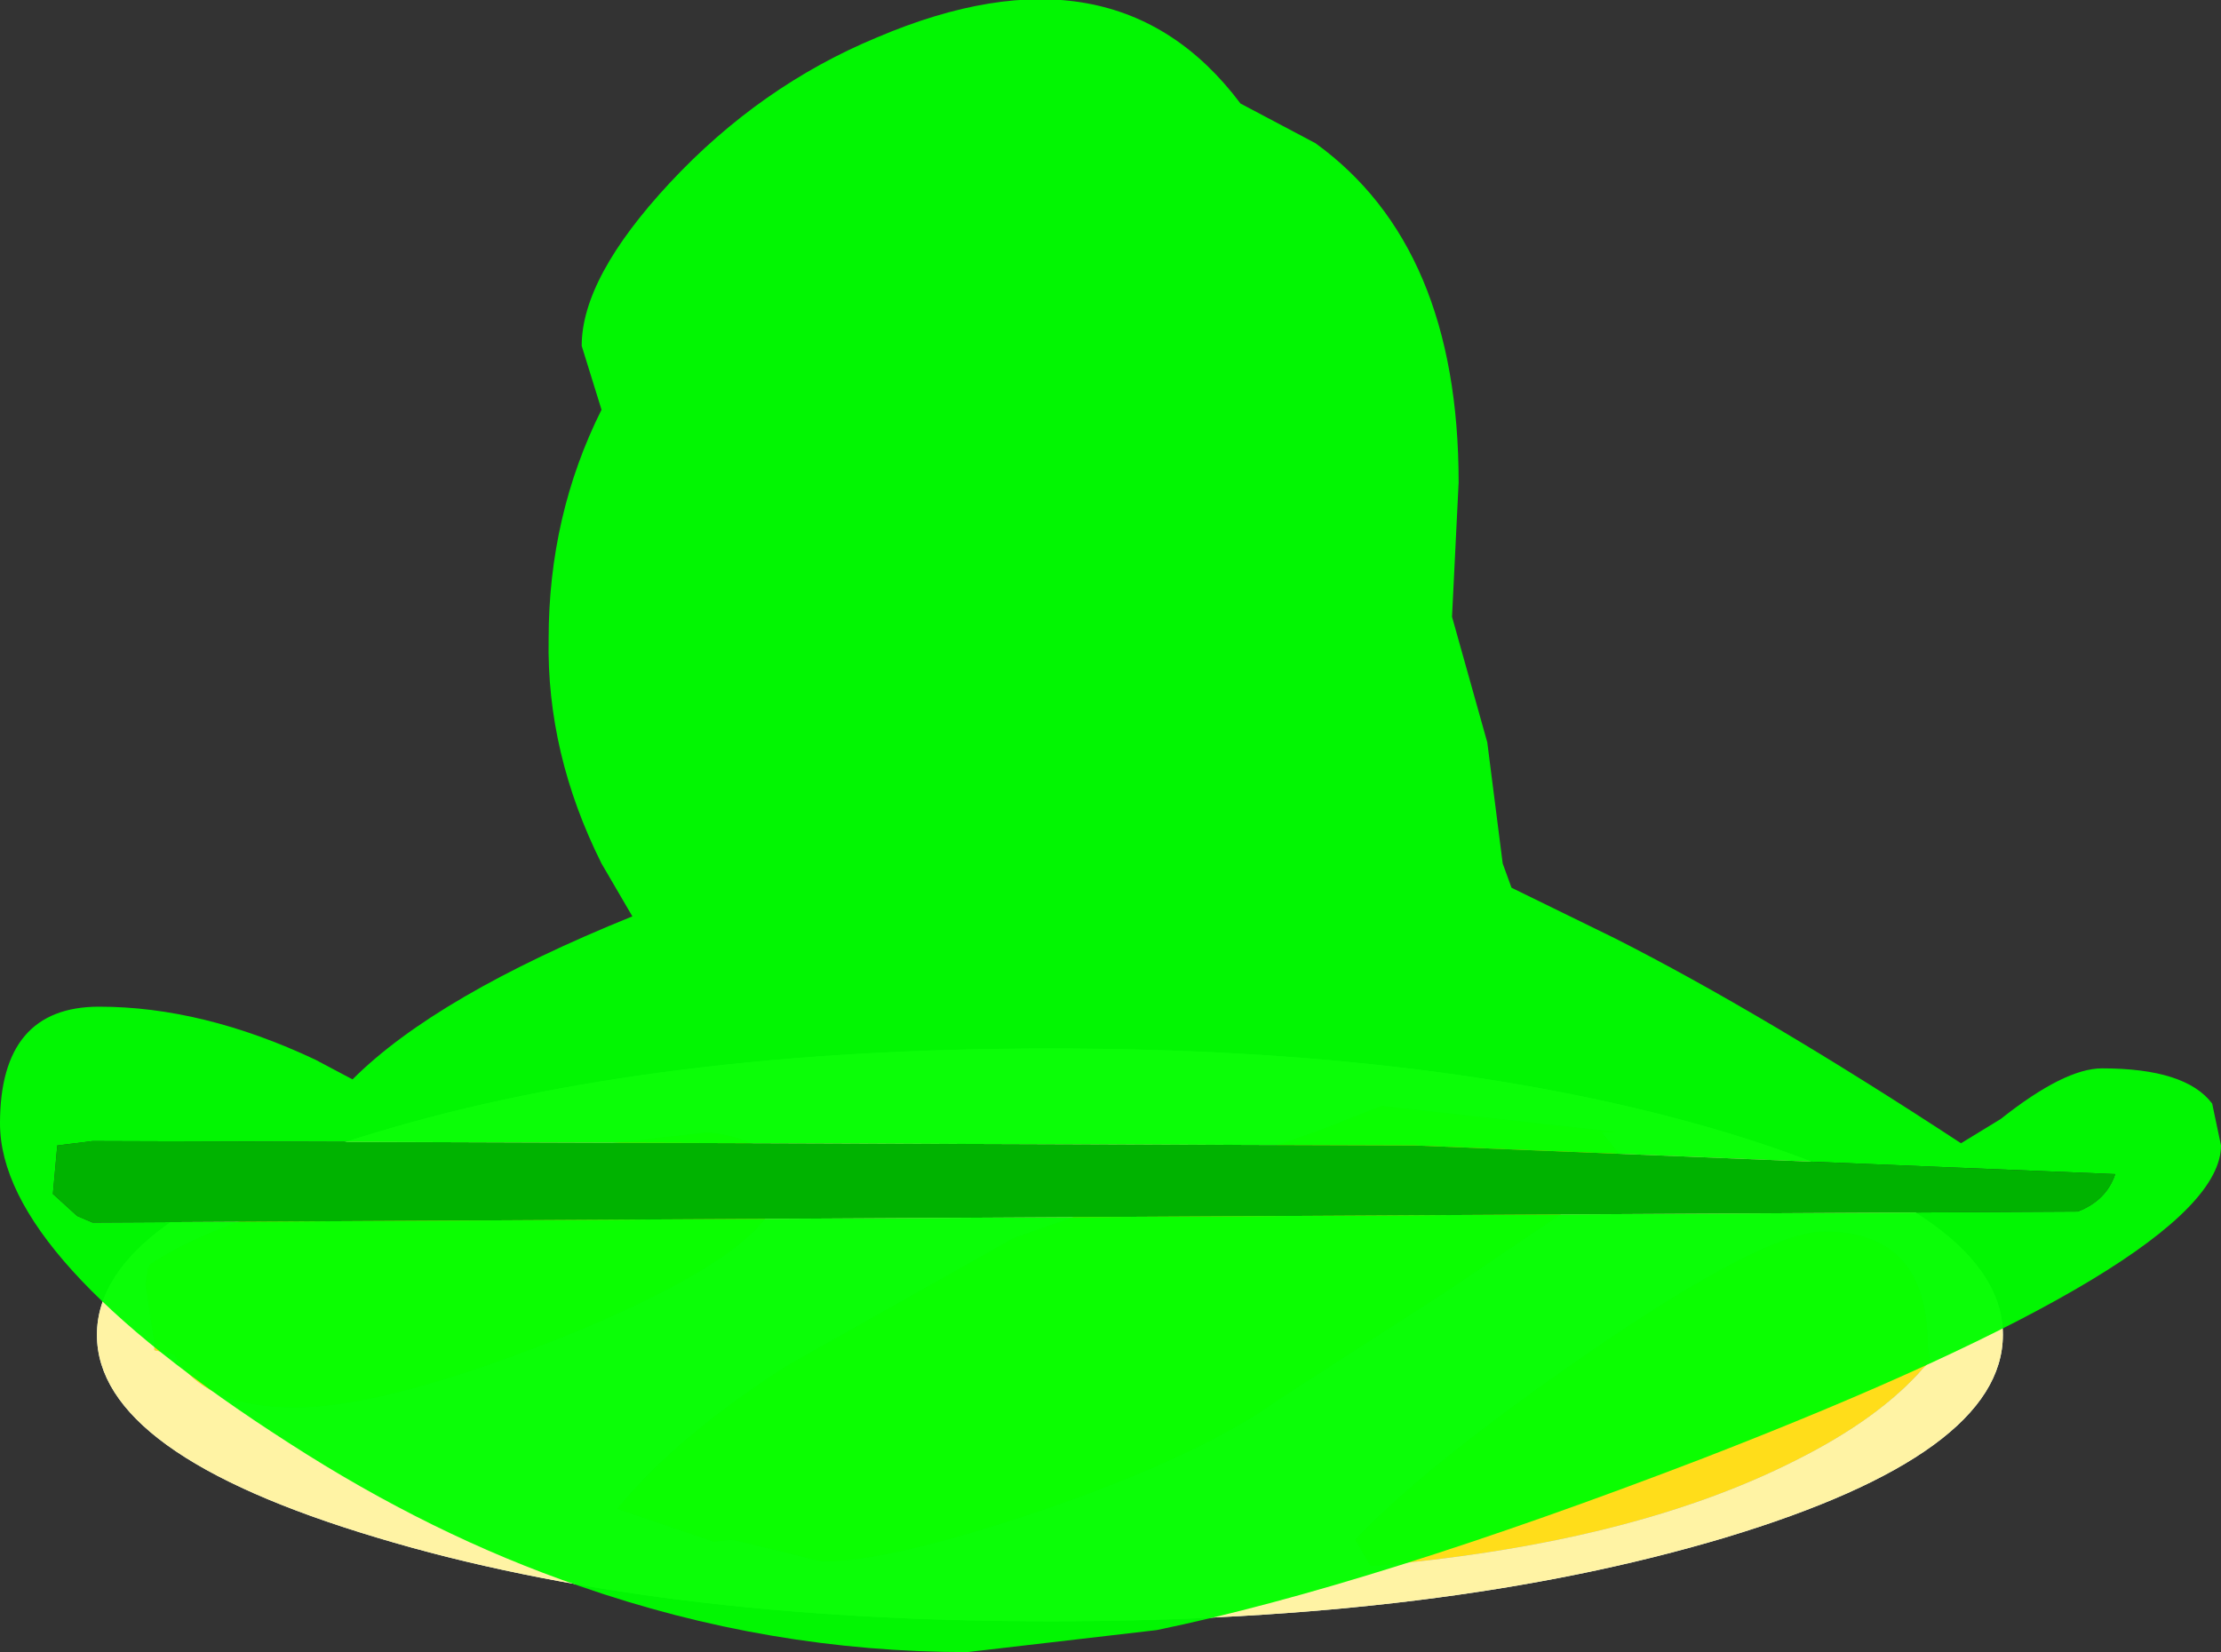 <?xml version="1.0" encoding="UTF-8" standalone="no"?>
<svg xmlns:ffdec="https://www.free-decompiler.com/flash" xmlns:xlink="http://www.w3.org/1999/xlink" ffdec:objectType="frame" height="37.5px" width="50.4px" xmlns="http://www.w3.org/2000/svg">
  <rect width="100%" height="100%" fill="#333333" stroke="none"/>
  <g transform="matrix(1.0, 0.0, 0.0, 1.0, -3.3, 26.3)">
    <use ffdec:characterId="2478" height="13.0" id="am_RareBack" transform="matrix(1.0, 0.0, 0.0, 1.0, 5.5, -2.5)" width="43.25" xlink:href="#sprite0"/>
    <use ffdec:characterId="2480" height="13.0" id="am_LegendaryBack" transform="matrix(1.0, 0.0, 0.0, 1.0, 5.5, -2.5)" width="43.25" xlink:href="#sprite1"/>
    <use ffdec:characterId="2482" height="37.5" id="am_SampleGear" transform="matrix(1.0, 0.0, 0.0, 1.0, 3.3, -26.3)" width="50.4" xlink:href="#sprite2"/>
  </g>
  <defs>
    <g id="sprite0" transform="matrix(1.0, 0.0, 0.0, 1.0, 19.45, 7.65)">
      <use ffdec:characterId="2477" height="13.0" transform="matrix(1.0, 0.0, 0.0, 1.0, -19.45, -7.65)" width="43.25" xlink:href="#shape0"/>
    </g>
    <g id="shape0" transform="matrix(1.0, 0.0, 0.0, 1.0, 19.45, 7.65)">
      <path d="M8.3 -5.8 L1.35 -3.35 -3.8 -0.45 Q-6.3 1.15 -7.65 2.8 L-5.45 3.55 -5.05 3.5 -4.0 3.75 -3.0 4.0 Q-1.45 4.0 1.95 2.85 5.6 1.6 7.4 0.3 L11.2 -2.15 15.35 -4.95 14.7 -5.75 15.1 -5.75 9.7 -6.35 8.3 -5.8 M14.4 -0.75 Q10.7 1.8 9.1 3.5 L9.45 4.1 Q15.35 3.6 19.1 1.7 21.0 0.75 22.0 -0.4 L22.15 -0.55 22.1 -0.9 Q22.1 -3.5 19.75 -3.5 18.4 -3.5 14.4 -0.75 M17.5 -5.75 Q23.8 -3.85 23.8 -1.15 23.8 1.55 17.5 3.45 11.15 5.35 2.2 5.35 -6.8 5.35 -13.1 3.45 -19.45 1.55 -19.45 -1.15 -19.45 -3.85 -13.1 -5.75 -6.8 -7.65 2.2 -7.65 11.15 -7.65 17.5 -5.75 M-17.7 -0.7 L-17.6 -0.55 Q-16.9 0.5 -14.95 0.5 -12.8 0.5 -8.5 -1.25 -4.0 -3.15 -4.0 -4.5 -4.0 -5.6 -5.6 -5.75 L-9.15 -5.35 -9.95 -5.15 -11.05 -5.0 Q-16.25 -4.1 -18.25 -2.75 L-18.3 -2.65 -18.35 -2.3 -18.25 -1.6 -18.15 -1.0 -18.15 -0.8 -17.7 -0.7" fill="#e7f4f5" fill-rule="evenodd" stroke="none"/>
      <path d="M8.3 -5.8 L9.7 -6.35 15.1 -5.75 14.7 -5.75 15.35 -4.95 11.2 -2.15 7.4 0.3 Q5.6 1.6 1.95 2.85 -1.45 4.0 -3.0 4.0 L-4.0 3.75 -5.05 3.5 -5.45 3.55 -7.65 2.8 Q-6.3 1.15 -3.8 -0.45 L1.35 -3.35 8.3 -5.8 M14.4 -0.75 Q18.4 -3.5 19.75 -3.5 22.1 -3.5 22.1 -0.9 L22.15 -0.55 22.0 -0.4 Q21.0 0.75 19.1 1.7 15.35 3.6 9.45 4.1 L9.1 3.5 Q10.7 1.8 14.4 -0.75 M-17.7 -0.7 L-18.15 -0.8 -18.15 -1.0 -18.25 -1.6 -18.35 -2.3 -18.3 -2.65 -18.25 -2.75 Q-16.25 -4.1 -11.05 -5.0 L-9.95 -5.15 -9.15 -5.35 -5.6 -5.75 Q-4.0 -5.6 -4.0 -4.5 -4.0 -3.15 -8.5 -1.25 -12.8 0.5 -14.95 0.5 -16.9 0.5 -17.6 -0.55 L-17.7 -0.7" fill="#b9d5d7" fill-rule="evenodd" stroke="none"/>
    </g>
    <g id="sprite1" transform="matrix(1.0, 0.0, 0.0, 1.0, 19.45, 7.65)">
      <use ffdec:characterId="2479" height="13.0" transform="matrix(1.0, 0.0, 0.0, 1.0, -19.45, -7.65)" width="43.25" xlink:href="#shape1"/>
    </g>
    <g id="shape1" transform="matrix(1.0, 0.0, 0.0, 1.0, 19.45, 7.65)">
      <path d="M8.3 -5.8 L9.7 -6.35 15.1 -5.75 14.7 -5.75 15.35 -4.95 11.2 -2.15 7.4 0.3 Q5.6 1.6 1.95 2.85 -1.45 4.0 -3.0 4.0 L-4.0 3.75 -5.05 3.5 -5.45 3.55 -7.65 2.8 Q-6.3 1.15 -3.8 -0.45 L1.35 -3.35 8.3 -5.8 M14.4 -0.75 Q18.4 -3.5 19.75 -3.5 22.1 -3.5 22.1 -0.9 L22.15 -0.55 22.0 -0.4 Q21.0 0.75 19.1 1.7 15.35 3.6 9.45 4.1 L9.1 3.5 Q10.7 1.8 14.4 -0.75 M-18.25 -2.75 Q-16.25 -4.1 -11.05 -5.0 L-9.95 -5.15 -9.15 -5.35 -5.6 -5.75 Q-4.0 -5.6 -4.0 -4.5 -4.0 -3.15 -8.5 -1.25 -12.8 0.5 -14.95 0.5 -16.9 0.5 -17.6 -0.55 L-17.7 -0.7 -18.15 -0.8 -18.15 -1.0 -18.25 -1.6 -18.35 -2.3 -18.3 -2.65 -18.25 -2.75" fill="#ffdd1a" fill-rule="evenodd" stroke="none"/>
      <path d="M8.3 -5.8 L1.35 -3.35 -3.8 -0.45 Q-6.3 1.15 -7.65 2.8 L-5.45 3.55 -5.05 3.5 -4.0 3.75 -3.0 4.0 Q-1.45 4.0 1.95 2.85 5.6 1.6 7.4 0.3 L11.2 -2.15 15.35 -4.95 14.7 -5.75 15.1 -5.75 9.7 -6.35 8.3 -5.8 M14.4 -0.75 Q10.7 1.8 9.1 3.5 L9.45 4.1 Q15.35 3.6 19.1 1.7 21.0 0.75 22.0 -0.4 L22.15 -0.55 22.1 -0.9 Q22.1 -3.5 19.75 -3.5 18.4 -3.5 14.4 -0.75 M17.5 -5.75 Q23.8 -3.85 23.8 -1.15 23.8 1.55 17.5 3.45 11.15 5.35 2.2 5.35 -6.8 5.35 -13.1 3.45 -19.45 1.55 -19.45 -1.15 -19.45 -3.85 -13.1 -5.75 -6.8 -7.65 2.2 -7.65 11.15 -7.65 17.5 -5.75 M-18.25 -2.75 L-18.3 -2.65 -18.35 -2.3 -18.25 -1.6 -18.15 -1.0 -18.15 -0.8 -17.7 -0.7 -17.6 -0.55 Q-16.9 0.5 -14.95 0.5 -12.8 0.5 -8.5 -1.25 -4.0 -3.15 -4.0 -4.5 -4.0 -5.6 -5.6 -5.75 L-9.15 -5.35 -9.95 -5.15 -11.05 -5.0 Q-16.25 -4.1 -18.25 -2.75" fill="#fff3a4" fill-rule="evenodd" stroke="none"/>
    </g>
    <g id="sprite2" transform="matrix(1.0, 0.0, 0.0, 1.0, 21.95, 33.25)">
      <use ffdec:characterId="2481" height="37.5" transform="matrix(1.0, 0.0, 0.0, 1.0, -21.95, -33.25)" width="50.4" xlink:href="#shape2"/>
    </g>
    <g id="shape2" transform="matrix(1.0, 0.0, 0.0, 1.0, 21.95, 33.25)">
      <path d="M7.9 -30.0 Q11.15 -27.65 11.15 -22.3 L11.0 -19.25 11.8 -16.4 12.15 -13.65 12.35 -13.1 14.7 -11.95 Q18.05 -10.25 22.55 -7.3 L23.45 -7.85 Q24.9 -9.0 25.75 -9.0 27.65 -9.0 28.25 -8.2 L28.45 -7.25 Q28.45 -4.7 16.7 -0.15 9.15 2.75 4.3 3.75 L0.0 4.25 Q-4.5 4.25 -8.8 2.75 -12.15 1.6 -15.4 -0.5 -21.95 -4.7 -21.95 -7.75 -21.95 -10.4 -19.7 -10.4 -17.35 -10.4 -14.8 -9.2 L-13.95 -8.75 Q-12.05 -10.65 -7.6 -12.45 L-8.3 -13.65 Q-9.55 -16.15 -9.5 -18.75 -9.5 -21.55 -8.3 -23.95 L-8.75 -25.4 Q-8.75 -26.95 -6.75 -29.1 -4.7 -31.3 -2.05 -32.4 3.35 -34.7 6.2 -30.9 L7.9 -30.0 M25.2 -5.75 Q25.85 -6.0 26.05 -6.6 L10.15 -7.25 -19.85 -7.35 -20.65 -7.25 -20.75 -6.15 -20.2 -5.65 -19.85 -5.5 25.2 -5.75" fill="#00ff00" fill-opacity="0.957" fill-rule="evenodd" stroke="none"/>
      <path d="M25.2 -5.75 L-19.85 -5.5 -20.2 -5.65 -20.75 -6.15 -20.65 -7.25 -19.85 -7.35 10.15 -7.25 26.05 -6.6 Q25.85 -6.0 25.2 -5.75" fill="#00b300" fill-rule="evenodd" stroke="none"/>
    </g>
  </defs>
</svg>
